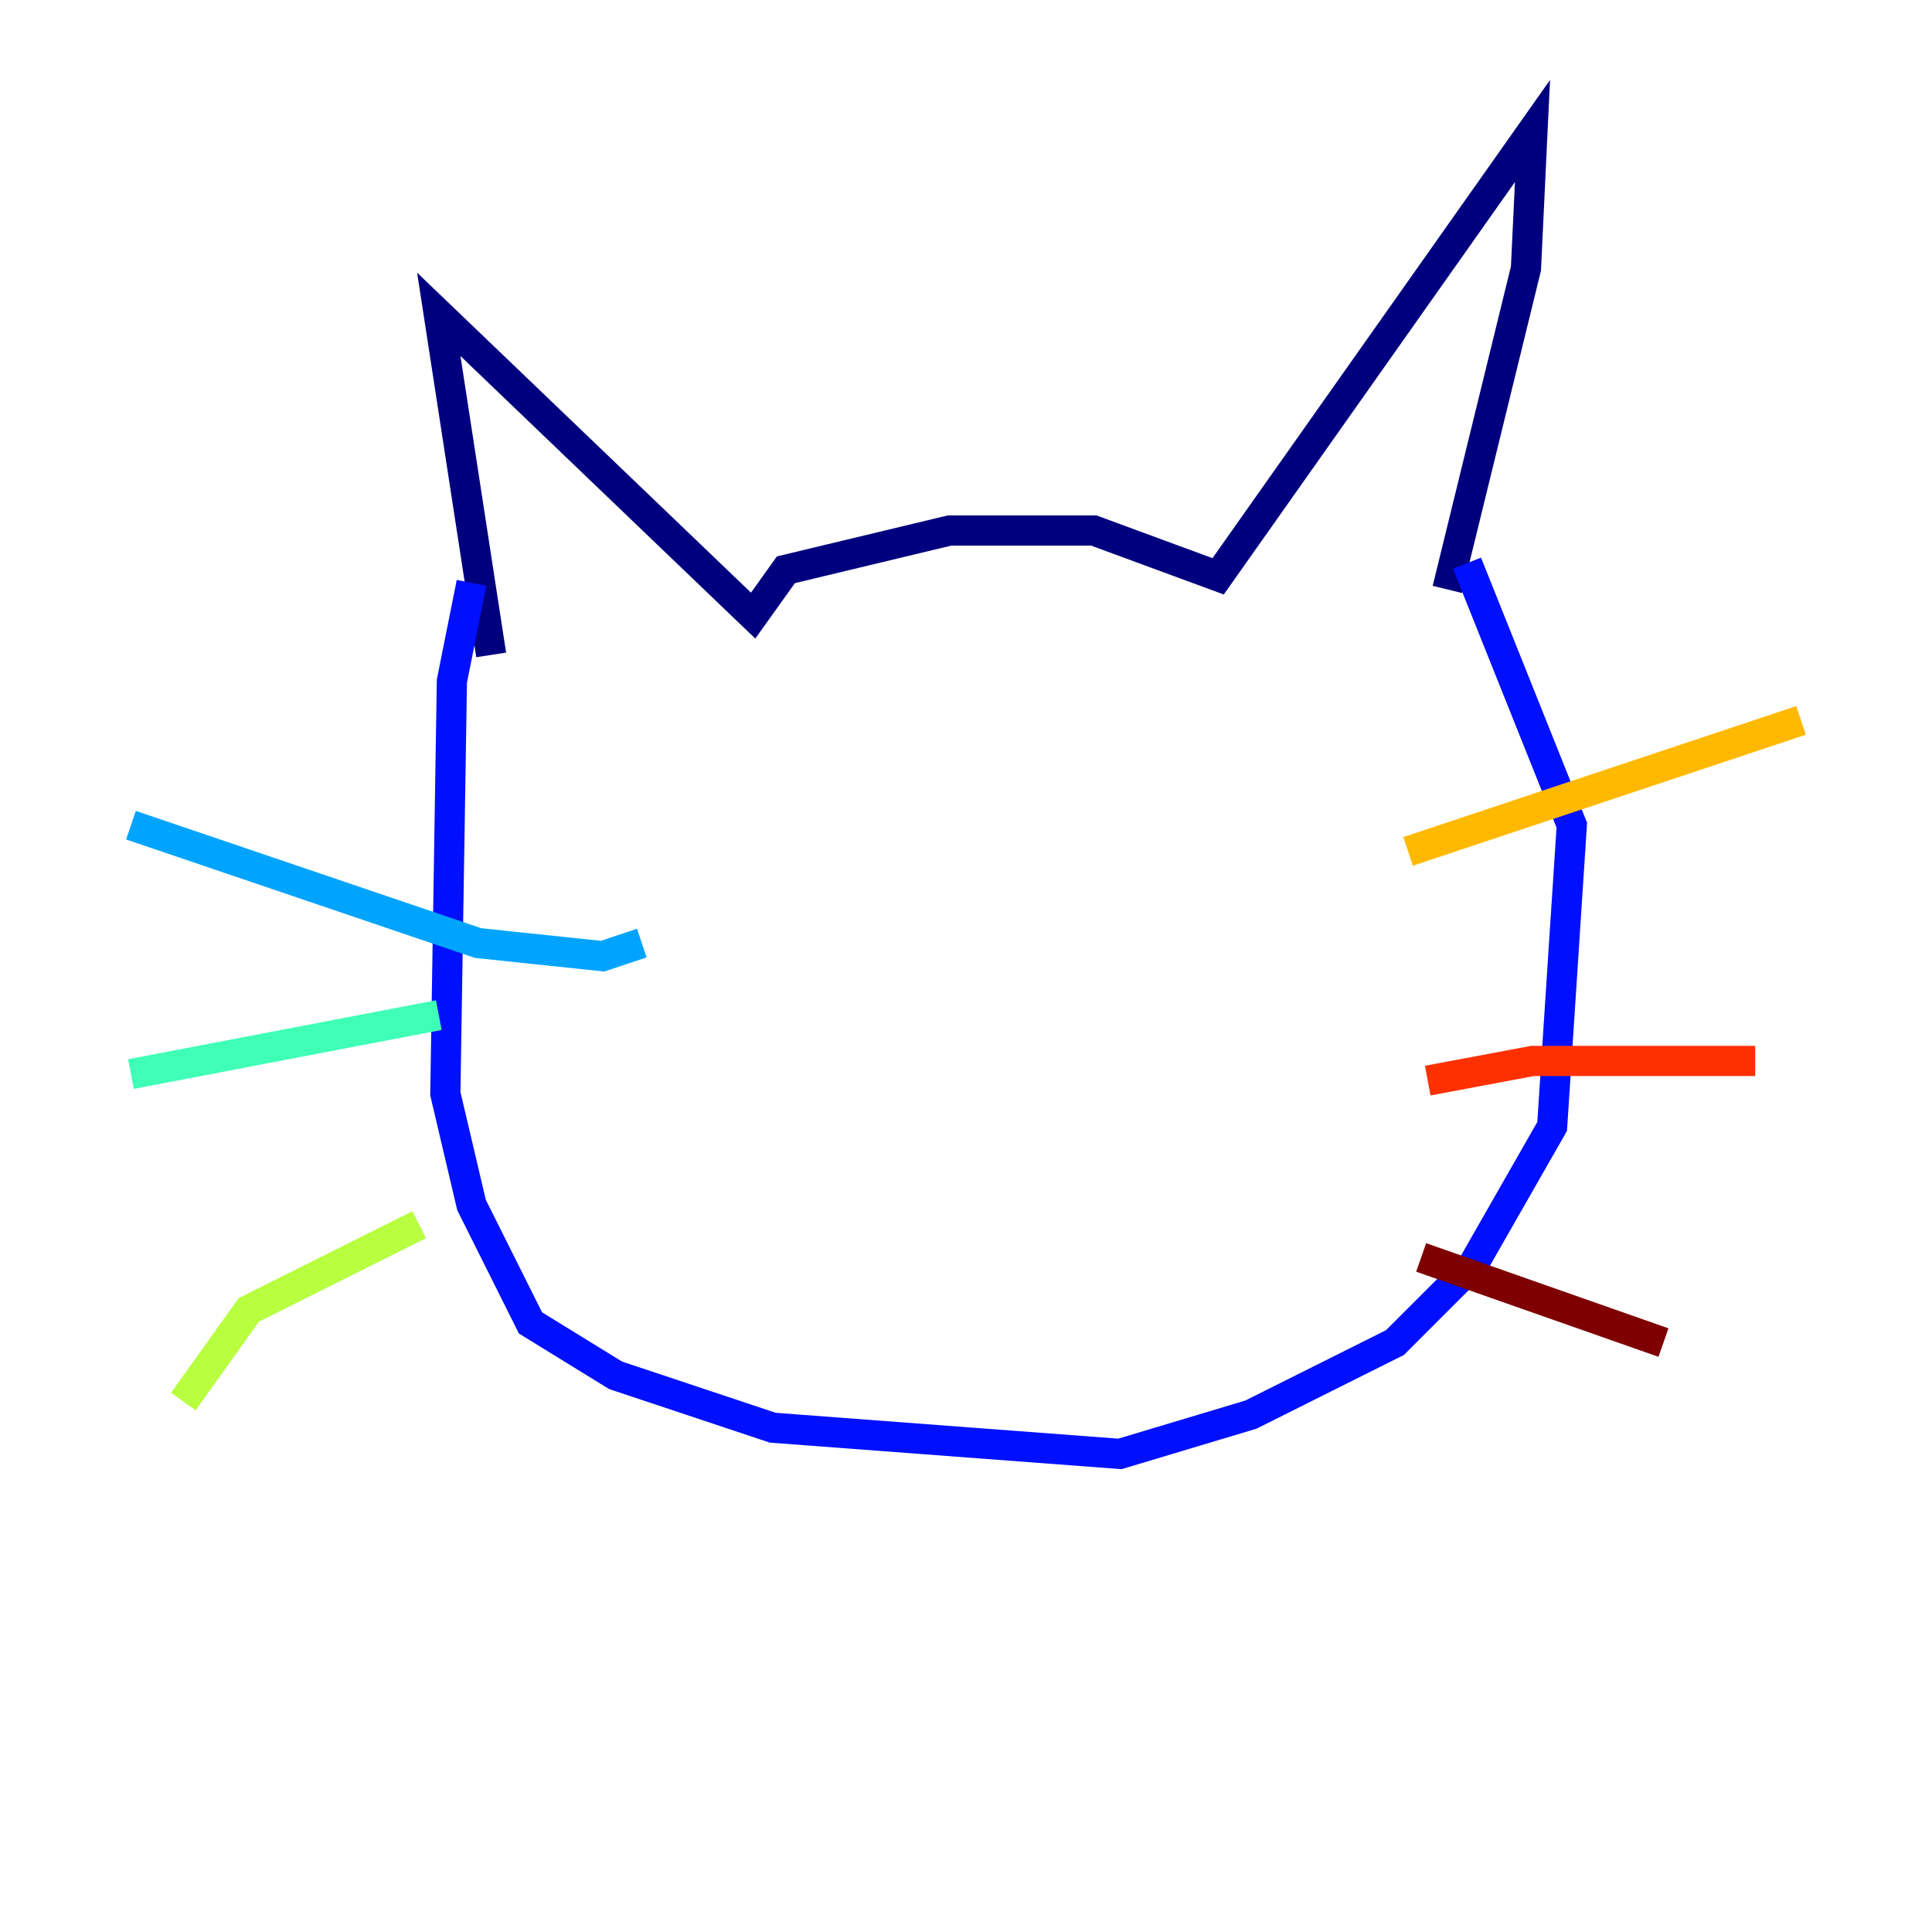 <?xml version="1.0" encoding="utf-8" ?>
<svg baseProfile="tiny" height="128" version="1.2" viewBox="0,0,128,128" width="128" xmlns="http://www.w3.org/2000/svg" xmlns:ev="http://www.w3.org/2001/xml-events" xmlns:xlink="http://www.w3.org/1999/xlink"><defs /><polyline fill="none" points="32.542,43.39 29.071,20.827 49.898,40.786 52.068,37.749 62.915,35.146 72.461,35.146 80.705,38.183 101.532,8.678 101.098,17.79 95.891,39.051" stroke="#00007f" stroke-width="2" /><polyline fill="none" points="31.241,38.617 29.939,45.125 29.505,72.461 31.241,79.837 35.146,87.647 40.786,91.119 51.2,94.59 74.197,96.325 82.875,93.722 92.42,88.949 97.627,83.742 102.834,74.63 104.136,54.671 97.193,37.315" stroke="#0010ff" stroke-width="2" /><polyline fill="none" points="42.522,62.481 39.919,63.349 31.675,62.481 8.678,54.671" stroke="#00a4ff" stroke-width="2" /><polyline fill="none" points="29.071,67.254 8.678,71.159" stroke="#3fffb7" stroke-width="2" /><polyline fill="none" points="27.77,81.139 16.488,86.78 12.149,92.854" stroke="#b7ff3f" stroke-width="2" /><polyline fill="none" points="93.288,56.407 119.322,47.729" stroke="#ffb900" stroke-width="2" /><polyline fill="none" points="94.59,71.593 101.532,70.291 116.285,70.291" stroke="#ff3000" stroke-width="2" /><polyline fill="none" points="94.156,83.308 110.21,88.949" stroke="#7f0000" stroke-width="2" /></svg>